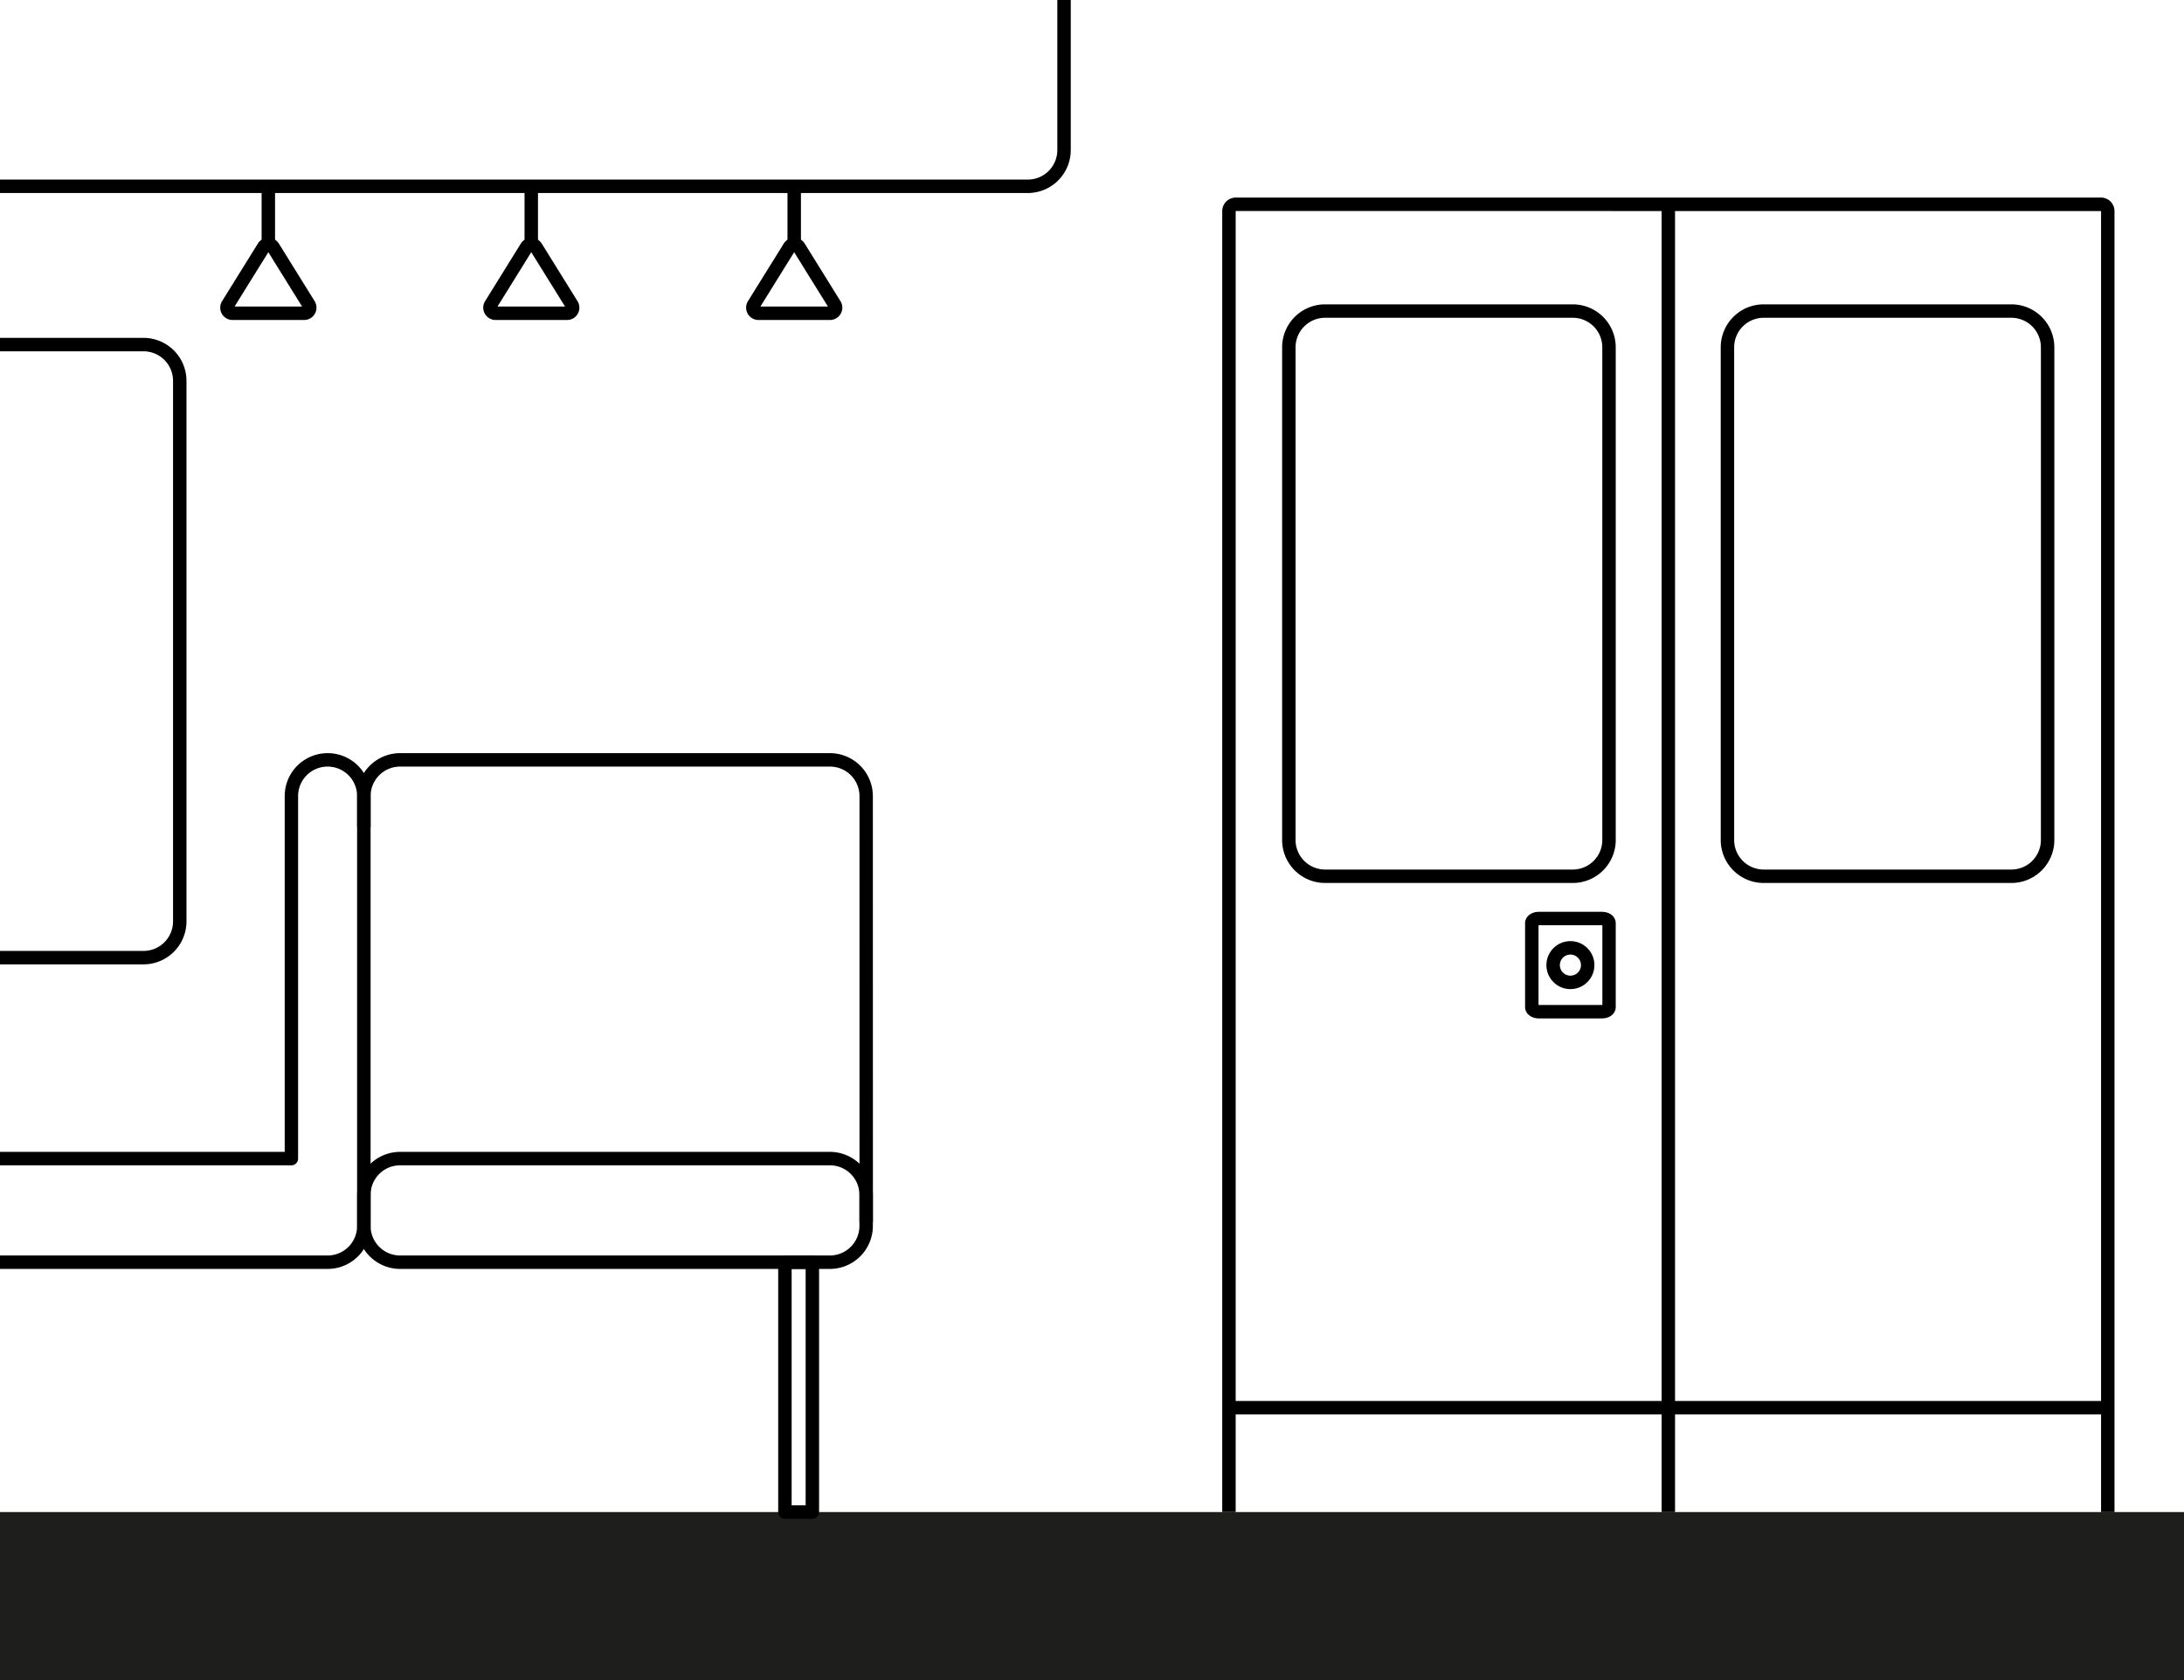 <svg xmlns="http://www.w3.org/2000/svg" viewBox="0 0 1300 1000"><defs><style>.cls-1{fill:#1e1e1c;}</style></defs><title>train-window-door</title><g id="Capa_1" data-name="Capa 1"><rect class="cls-1" y="900" width="1300" height="100" transform="translate(1300 1900) rotate(180)"/></g><g id="Capa_2" data-name="Capa 2"><path d="M494,755.28H238.15a25.59,25.59,0,0,1-25.56-25.56V711.17a25.59,25.59,0,0,1,25.56-25.56H494a25.59,25.59,0,0,1,25.56,25.56v18.55A25.59,25.59,0,0,1,494,755.28ZM238.15,693.61a17.58,17.58,0,0,0-17.56,17.56v18.55a17.58,17.58,0,0,0,17.56,17.56H494a17.58,17.58,0,0,0,17.56-17.56h0V711.17A17.58,17.58,0,0,0,494,693.61Z"/><path d="M519.6,727.34h-8V473.84A17.58,17.58,0,0,0,494,456.28H238.15a17.58,17.58,0,0,0-17.56,17.56v18.55h-8V473.84a25.59,25.59,0,0,1,25.56-25.56H494a25.59,25.59,0,0,1,25.56,25.56Z"/><path d="M483.55,904H467.21a4,4,0,0,1-4-4V751.28a4,4,0,0,1,4-4h16.34a4,4,0,0,1,4,4V900A4,4,0,0,1,483.55,904Zm-12.34-8h8.34V755.28h-8.34Z"/><path d="M611.8,114.89H0v-8H611.8a17.58,17.58,0,0,0,17.56-17.56V0h8V89.33A25.59,25.59,0,0,1,611.8,114.89Z"/><path d="M181,190.46H138.44a7.34,7.34,0,0,1-6.24-11.22L153.48,145A7.36,7.36,0,0,1,166,145l21.28,34.25A7.34,7.34,0,0,1,181,190.46Zm-41.38-8h40.2l-20.1-32.35Zm19.54-33.24Z"/><rect x="155.72" y="110.89" width="8" height="34.63"/><path d="M337.52,190.46H295a7.34,7.34,0,0,1-6.24-11.22L310,145a7.35,7.35,0,0,1,12.47,0l21.28,34.25a7.33,7.33,0,0,1-6.23,11.22Zm-41.39-8h40.21l-20.11-32.35Zm19.55-33.24Z"/><rect x="312.23" y="110.89" width="8" height="34.63"/><path d="M494,190.46H451.47a7.34,7.34,0,0,1-6.24-11.22L466.51,145a7.3,7.3,0,0,1,6.24-3.46h0A7.3,7.3,0,0,1,479,145l21.28,34.25A7.34,7.34,0,0,1,494,190.46Zm-41.38-8h40.2l-20.1-32.35Z"/><rect x="468.75" y="110.89" width="8" height="34.63"/><path d="M195,755.28H0v-8H195a17.55,17.55,0,0,0,17.56-17.56V473.84a17.56,17.56,0,1,0-35.12,0V689.61a4,4,0,0,1-4,4H0v-8H169.47V473.84a25.56,25.56,0,1,1,51.12,0V729.72A25.56,25.56,0,0,1,195,755.28Z"/><path d="M85.42,574H0v-8H85.42A17.58,17.58,0,0,0,103,548.45V226.66A17.58,17.58,0,0,0,85.42,209.1H0v-8H85.42A25.59,25.59,0,0,1,111,226.66V548.45A25.59,25.59,0,0,1,85.42,574Z"/><path d="M936.19,525.56H788.73A25.59,25.59,0,0,1,763.17,500V206.71a25.59,25.59,0,0,1,25.56-25.56H936.19a25.59,25.59,0,0,1,25.56,25.56V500A25.59,25.59,0,0,1,936.19,525.56ZM788.73,189.15a17.58,17.58,0,0,0-17.56,17.56V500a17.58,17.58,0,0,0,17.56,17.56H936.19A17.58,17.58,0,0,0,953.75,500V206.71a17.58,17.58,0,0,0-17.56-17.56Z"/><path d="M1258.63,900h-8V125.65l-515.11-.06,0,774.41h-8V125.65a8.07,8.07,0,0,1,8-8.06h515.06a8.07,8.07,0,0,1,8.05,8.06Z"/><rect x="989.05" y="121.59" width="8" height="778.41"/><path d="M1197.26,525.56H1049.8A25.59,25.59,0,0,1,1024.24,500V206.71a25.59,25.59,0,0,1,25.56-25.56h147.46a25.59,25.59,0,0,1,25.56,25.56V500A25.59,25.59,0,0,1,1197.26,525.56ZM1049.8,189.15a17.58,17.58,0,0,0-17.56,17.56V500a17.58,17.58,0,0,0,17.56,17.56h147.46A17.58,17.58,0,0,0,1214.82,500V206.71a17.58,17.58,0,0,0-17.56-17.56Z"/><rect x="731.47" y="833.88" width="523.16" height="8"/><path d="M953.69,606.18H915.84c-4.51,0-8.05-2.93-8.05-6.66V549.38c0-3.73,3.54-6.66,8.05-6.66h37.85c4.52,0,8.06,2.93,8.06,6.66v50.14C961.75,603.25,958.21,606.18,953.69,606.18Zm-37.9-8h38V550.72h-38Z"/><path d="M934.77,588.73a14.28,14.28,0,1,1,14.28-14.28A14.29,14.29,0,0,1,934.77,588.73Zm0-20.56a6.28,6.28,0,1,0,6.28,6.28A6.29,6.29,0,0,0,934.77,568.17Z"/></g></svg>